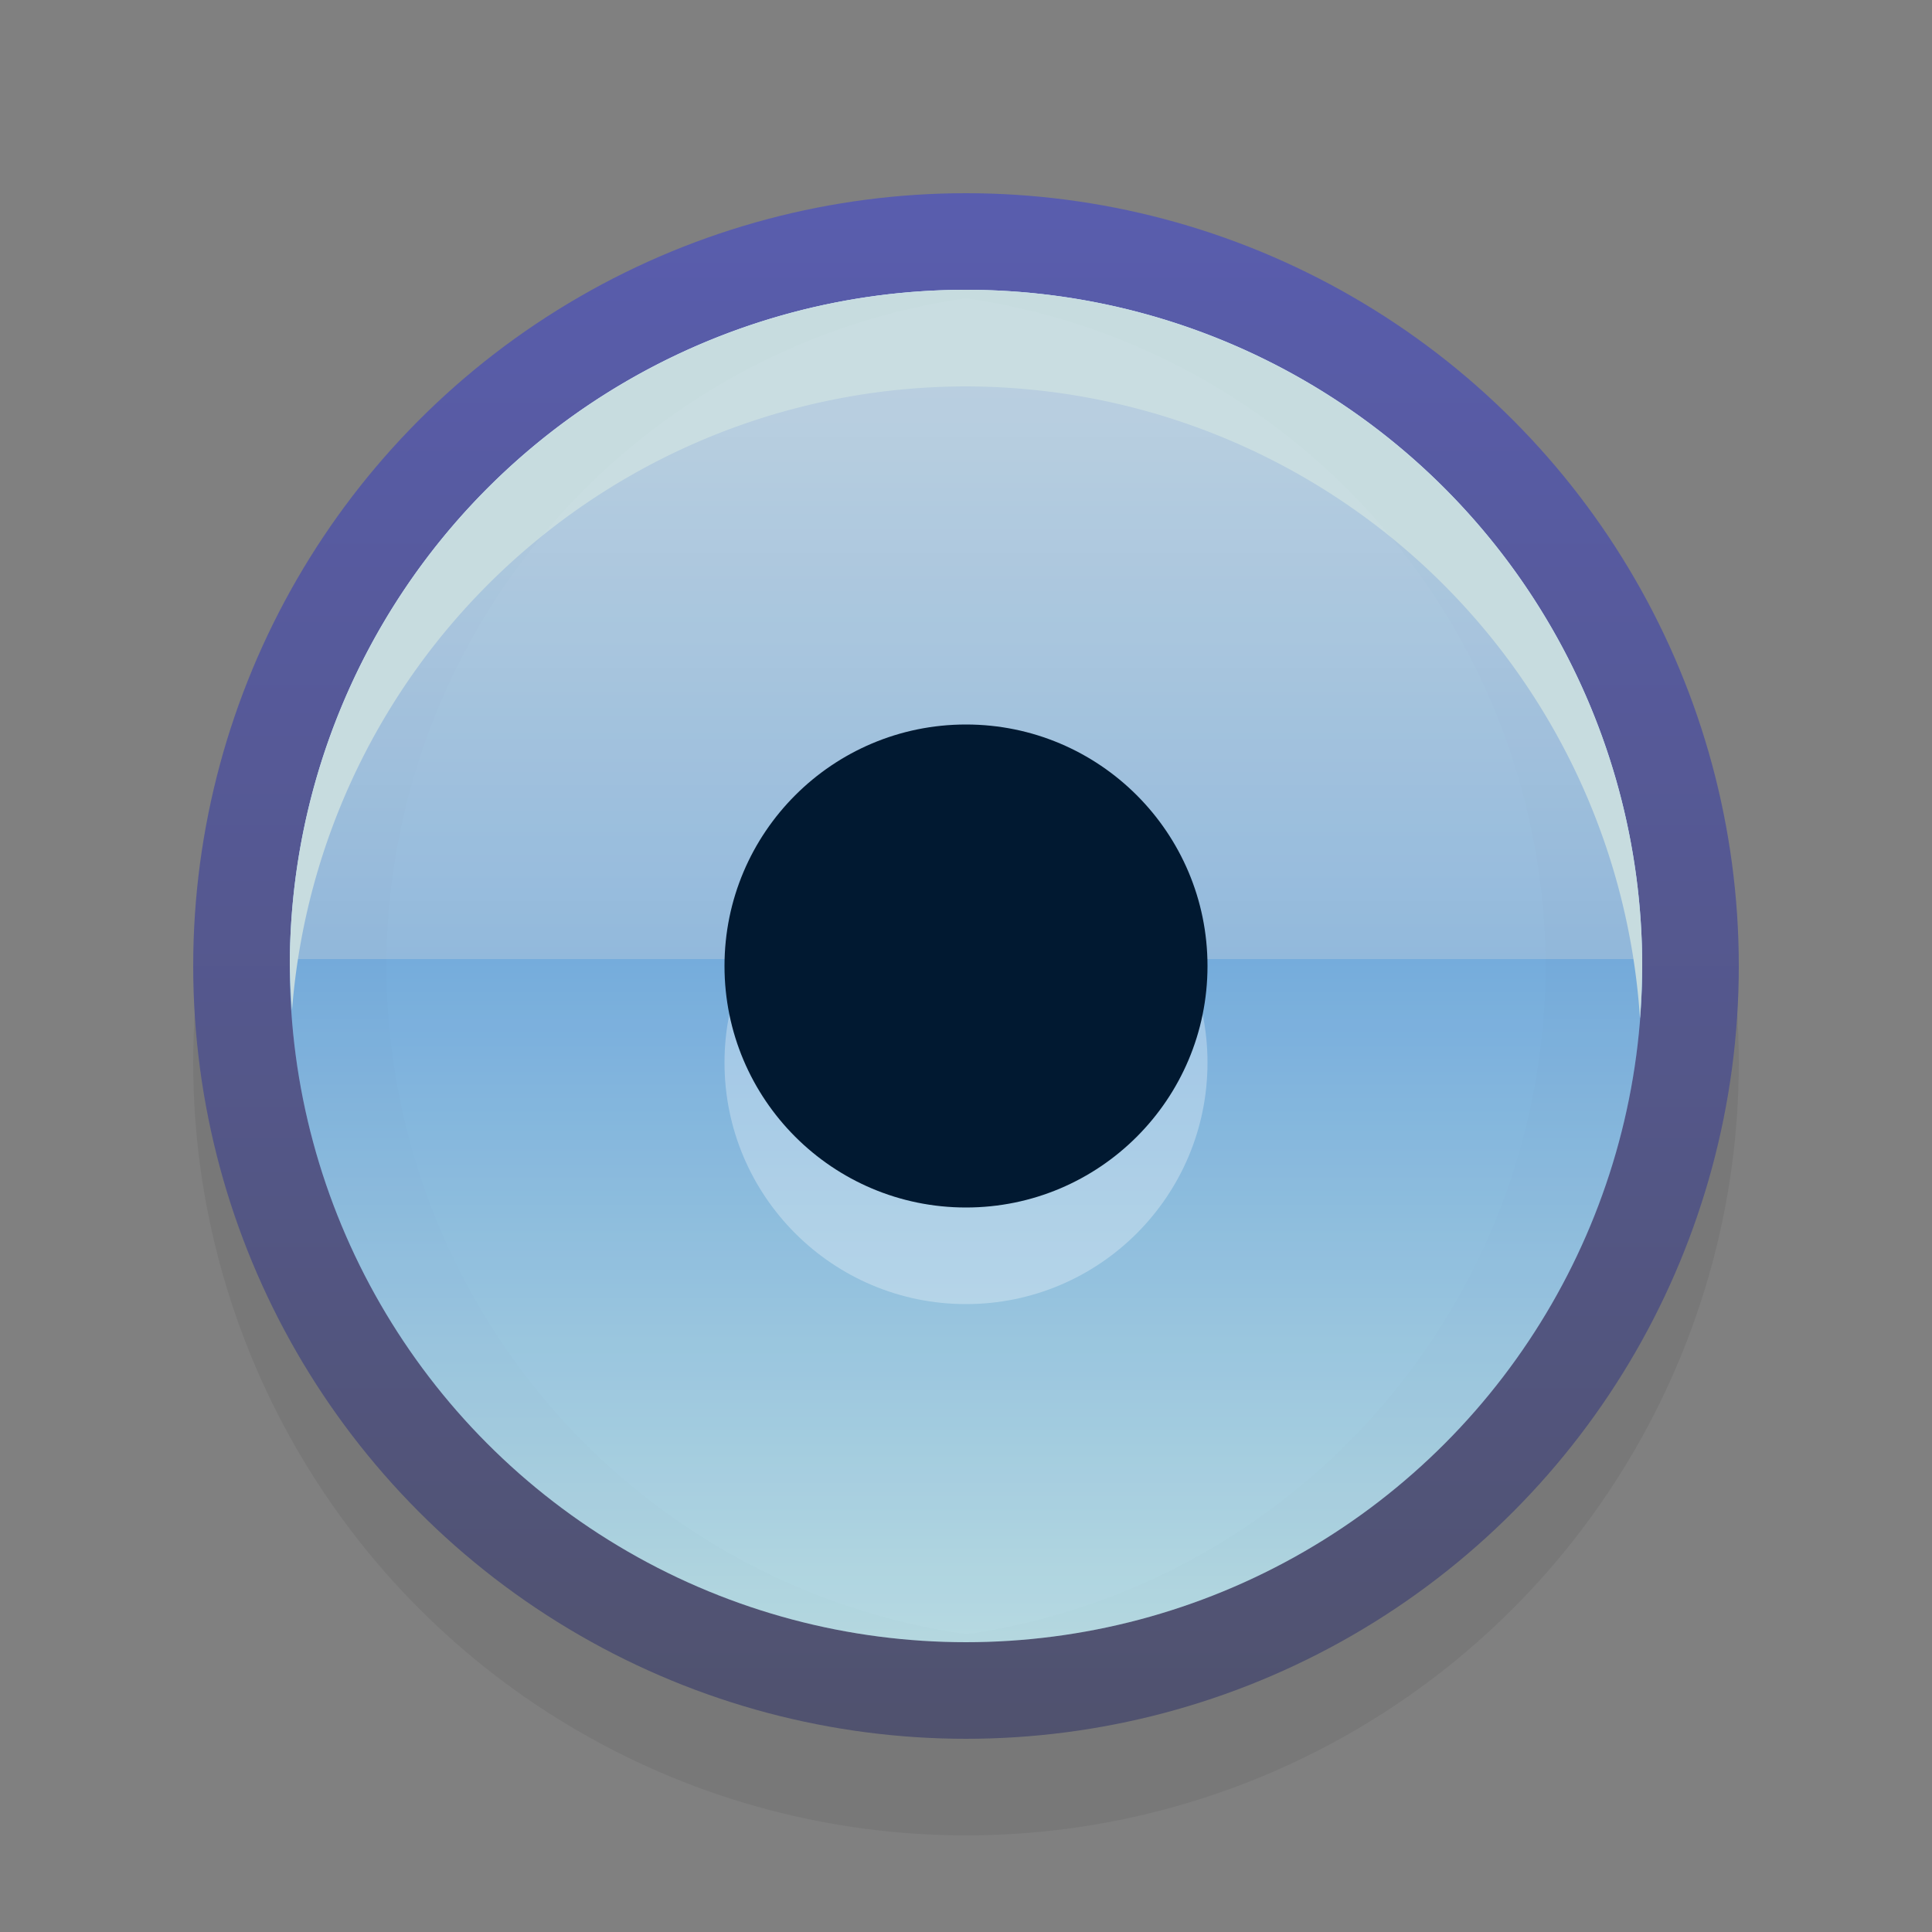 <?xml version="1.0" encoding="UTF-8" standalone="no"?>
<!-- Created with Inkscape (http://www.inkscape.org/) -->

<svg
   xmlns:osb="http://www.openswatchbook.org/uri/2009/osb"
   xmlns:dc="http://purl.org/dc/elements/1.1/"
   xmlns:cc="http://creativecommons.org/ns#"
   xmlns:rdf="http://www.w3.org/1999/02/22-rdf-syntax-ns#"
   xmlns:svg="http://www.w3.org/2000/svg"
   xmlns="http://www.w3.org/2000/svg"
   xmlns:xlink="http://www.w3.org/1999/xlink"
   xmlns:sodipodi="http://sodipodi.sourceforge.net/DTD/sodipodi-0.dtd"
   xmlns:inkscape="http://www.inkscape.org/namespaces/inkscape"
   width="20"
   height="20"
   id="svg814"
   version="1.1"
   inkscape:version="0.92.1 r15371"
   sodipodi:docname="checked-active.svg"
   viewBox="0 0 20 20">
  <rect x="0" y="0" width="20" height="20" fill="#808080" stroke="none"/>
  <defs
     id="defs816">
    <linearGradient
       id="linearGradient1240">
      <stop
         style="stop-color:#d3ebfe;stop-opacity:1"
         offset="0"
         id="stop1230" />
      <stop
         id="stop1232"
         offset="0.071"
         style="stop-color:#d3ebfe;stop-opacity:1" />
      <stop
         id="stop1234"
         offset="0.5"
         style="stop-color:#a6d2f9;stop-opacity:1" />
      <stop
         id="stop1236"
         offset="0.5"
         style="stop-color:#85c3f9;stop-opacity:1" />
      <stop
         style="stop-color:#cef6ff;stop-opacity:1"
         offset="1"
         id="stop1238" />
    </linearGradient>
    <linearGradient
       id="linearGradient3926">
      <stop
         style="stop-color:#ffffff;stop-opacity:1;"
         offset="0"
         id="stop3928" />
      <stop
         style="stop-color:#ffffff;stop-opacity:0;"
         offset="1"
         id="stop3930" />
    </linearGradient>
    <linearGradient
       id="linearGradient3918">
      <stop
         style="stop-color:#ffffff;stop-opacity:1;"
         offset="0"
         id="stop3920" />
      <stop
         style="stop-color:#ffffff;stop-opacity:0;"
         offset="1"
         id="stop3922" />
    </linearGradient>
    <linearGradient
       id="linearGradient3805">
      <stop
         style="stop-color:#cbebf5;stop-opacity:1;"
         offset="0"
         id="stop3807" />
      <stop
         id="stop3809"
         offset="0.5"
         style="stop-color:#93c3fa;stop-opacity:1;" />
      <stop
         id="stop3811"
         offset="0.5"
         style="stop-color:#afd3fa;stop-opacity:1;" />
      <stop
         style="stop-color:#dceef9;stop-opacity:1;"
         offset="1"
         id="stop3813" />
    </linearGradient>
    <linearGradient
       id="linearGradient3793">
      <stop
         style="stop-color:#6963b3;stop-opacity:1;"
         offset="0"
         id="stop3795" />
      <stop
         style="stop-color:#5c5b75;stop-opacity:1;"
         offset="1"
         id="stop3797" />
    </linearGradient>
    <linearGradient
       inkscape:collect="always"
       xlink:href="#linearGradient10354-2"
       id="linearGradient8378"
       gradientUnits="userSpaceOnUse"
       gradientTransform="translate(-1609.993,-78.958)"
       x1="1205.575"
       y1="-186.453"
       x2="1205.575"
       y2="-202.346" />
    <linearGradient
       id="linearGradient10354-2"
       inkscape:collect="always">
      <stop
         id="stop10356-2"
         offset="0"
         style="stop-color:#bcbfb8;stop-opacity:1" />
      <stop
         id="stop10358-2"
         offset="1"
         style="stop-color:#ffffff;stop-opacity:1" />
    </linearGradient>
    <linearGradient
       inkscape:collect="always"
       xlink:href="#linearGradient10332-5"
       id="linearGradient8380"
       gradientUnits="userSpaceOnUse"
       gradientTransform="matrix(0.849,0,0,0.848,-623.984,-483.164)"
       x1="260.925"
       y1="233.777"
       x2="260.925"
       y2="248.976" />
    <linearGradient
       inkscape:collect="always"
       id="linearGradient10332-5">
      <stop
         style="stop-color:#d3d7cf;stop-opacity:1"
         offset="0"
         id="stop10334-5" />
      <stop
         style="stop-color:#8f9985;stop-opacity:1"
         offset="1"
         id="stop10336-29" />
    </linearGradient>
    <linearGradient
       inkscape:collect="always"
       xlink:href="#linearGradient11577-0-5-0-2"
       id="linearGradient8358"
       gradientUnits="userSpaceOnUse"
       x1="662.534"
       y1="249.291"
       x2="662.534"
       y2="262.5" />
    <linearGradient
       id="linearGradient11577-0-5-0-2">
      <stop
         id="stop11579-5-6-7-4"
         offset="0"
         style="stop-color:#91bffa;stop-opacity:1;" />
      <stop
         style="stop-color:#a1ccfb;stop-opacity:1;"
         offset="0.25"
         id="stop3803" />
      <stop
         style="stop-color:#b2dafc;stop-opacity:1;"
         offset="0.5"
         id="stop3801" />
      <stop
         id="stop11581-8-0-0-9"
         offset="1"
         style="stop-color:#d3f6ff;stop-opacity:1;" />
    </linearGradient>
    <linearGradient
       inkscape:collect="always"
       xlink:href="#linearGradient12415-4-1-5"
       id="linearGradient8360"
       gradientUnits="userSpaceOnUse"
       x1="664.27"
       y1="261.448"
       x2="664.27"
       y2="248.054" />
    <linearGradient
       id="linearGradient12415-4-1-5">
      <stop
         id="stop12417-2-8-0"
         offset="0"
         style="stop-color:#bfbfbf;stop-opacity:1;" />
      <stop
         id="stop12419-5-0-9"
         offset="1"
         style="stop-color:#909090;stop-opacity:1;" />
    </linearGradient>
    <linearGradient
       inkscape:collect="always"
       xlink:href="#linearGradient11623-4-5-4"
       id="linearGradient8362"
       gradientUnits="userSpaceOnUse"
       x1="661.046"
       y1="251.695"
       x2="661.046"
       y2="258.264" />
    <linearGradient
       id="linearGradient11623-4-5-4"
       inkscape:collect="always">
      <stop
         id="stop11625-5-6-0"
         offset="0"
         style="stop-color:#2e87e3;stop-opacity:1" />
      <stop
         id="stop11627-4-4-9"
         offset="1"
         style="stop-color:#76b0ec;stop-opacity:1" />
    </linearGradient>
    <linearGradient
       inkscape:collect="always"
       xlink:href="#linearGradient12387-1-5"
       id="linearGradient8364"
       gradientUnits="userSpaceOnUse"
       x1="662.261"
       y1="251.665"
       x2="662.261"
       y2="259.778" />
    <linearGradient
       id="linearGradient12387-1-5"
       inkscape:collect="always">
      <stop
         id="stop12389-7-2"
         offset="0"
         style="stop-color:#1b6fc5;stop-opacity:1;" />
      <stop
         id="stop12391-1-4"
         offset="1"
         style="stop-color:#145393;stop-opacity:1" />
    </linearGradient>
    <linearGradient
       inkscape:collect="always"
       xlink:href="#linearGradient11553-0-7-9"
       id="linearGradient8366"
       gradientUnits="userSpaceOnUse"
       x1="660.161"
       y1="246.696"
       x2="660.274"
       y2="260.705" />
    <linearGradient
       id="linearGradient11553-0-7-9">
      <stop
         id="stop11555-5-9-8"
         offset="0"
         style="stop-color:#ffffff;stop-opacity:1;" />
      <stop
         id="stop11557-1-9-0"
         offset="1"
         style="stop-color:#ffffff;stop-opacity:0;" />
    </linearGradient>
    <radialGradient
       inkscape:collect="always"
       xlink:href="#linearGradient12405-7"
       id="radialGradient8368"
       gradientUnits="userSpaceOnUse"
       gradientTransform="matrix(1.469,0,0,2.282,-309.651,-324.359)"
       cx="660.866"
       cy="251.413"
       fx="660.866"
       fy="251.413"
       r="5.029"
       spreadMethod="pad" />
    <linearGradient
       id="linearGradient12405-7">
      <stop
         id="stop12407-9"
         offset="0"
         style="stop-color:#fbfdfd;stop-opacity:1;" />
      <stop
         id="stop12409-7"
         offset="1"
         style="stop-color:#000000;stop-opacity:0;" />
    </linearGradient>
    <radialGradient
       inkscape:collect="always"
       xlink:href="#linearGradient12692-5-0"
       id="radialGradient8370"
       gradientUnits="userSpaceOnUse"
       gradientTransform="matrix(2.414,0,0,1.721,-937.767,-194.094)"
       cx="663.019"
       cy="269.828"
       fx="663.019"
       fy="269.828"
       r="2.386" />
    <linearGradient
       id="linearGradient12692-5-0"
       inkscape:collect="always">
      <stop
         id="stop12694-4-1"
         offset="0"
         style="stop-color:#ffffff;stop-opacity:1;" />
      <stop
         id="stop12696-5-2"
         offset="1"
         style="stop-color:#ffffff;stop-opacity:0;" />
    </linearGradient>
    <radialGradient
       r="2.386"
       fy="269.828"
       fx="663.019"
       cy="269.828"
       cx="663.019"
       gradientTransform="matrix(2.414,0,0,1.721,-937.767,-194.094)"
       gradientUnits="userSpaceOnUse"
       id="radialGradient5029"
       xlink:href="#linearGradient12692-5-0"
       inkscape:collect="always" />
    <linearGradient
       inkscape:collect="always"
       xlink:href="#linearGradient3805"
       id="linearGradient3794"
       gradientUnits="userSpaceOnUse"
       x1="662.611"
       y1="247.212"
       x2="662.611"
       y2="262.922"
       spreadMethod="pad" />
    <linearGradient
       y2="2.304"
       x2="8.949"
       y1="15.594"
       x1="8.949"
       gradientUnits="userSpaceOnUse"
       id="linearGradient3058"
       xlink:href="#linearGradient3815"
       inkscape:collect="always" />
    <linearGradient
       id="linearGradient3815">
      <stop
         style="stop-color:#000000;stop-opacity:0.153;"
         offset="0"
         id="stop3817" />
      <stop
         style="stop-color:#000000;stop-opacity:0;"
         offset="1"
         id="stop3819" />
    </linearGradient>
    <linearGradient
       inkscape:collect="always"
       xlink:href="#linearGradient3803"
       id="linearGradient3797"
       x1="660.149"
       y1="261.698"
       x2="660.149"
       y2="247.11"
       gradientUnits="userSpaceOnUse"
       spreadMethod="pad" />
    <linearGradient
       id="linearGradient3803">
      <stop
         style="stop-color:#ffffff;stop-opacity:1;"
         offset="0"
         id="stop3805" />
      <stop
         id="stop3807-3"
         offset="0.333"
         style="stop-color:#000000;stop-opacity:0.984;" />
      <stop
         id="stop3809-7"
         offset="0.667"
         style="stop-color:#040506;stop-opacity:1;" />
      <stop
         style="stop-color:#ffffff;stop-opacity:1;"
         offset="1"
         id="stop3811-3" />
    </linearGradient>
    <linearGradient
       y2="247.11"
       x2="660.149"
       y1="261.698"
       x1="660.149"
       spreadMethod="pad"
       gradientUnits="userSpaceOnUse"
       id="linearGradient3058-0"
       xlink:href="#linearGradient3803"
       inkscape:collect="always" />
    <linearGradient
       inkscape:collect="always"
       xlink:href="#linearGradient3793"
       id="linearGradient3840"
       x1="660.968"
       y1="262.847"
       x2="660.968"
       y2="247.287"
       gradientUnits="userSpaceOnUse" />
    <linearGradient
       inkscape:collect="always"
       xlink:href="#linearGradient1240"
       id="linearGradient3874"
       gradientUnits="userSpaceOnUse"
       spreadMethod="pad"
       x1="660.968"
       y1="262.361"
       x2="660.968"
       y2="247.773"
       gradientTransform="matrix(1.553,0,0,0.96,14.608,-516.793)" />
    <linearGradient
       id="linearGradient1136"
       inkscape:collect="always">
      <stop
         id="stop1132"
         offset="0"
         style="stop-color:#595dae;stop-opacity:1" />
      <stop
         id="stop1134"
         offset="1"
         style="stop-color:#50526e;stop-opacity:1" />
    </linearGradient>
    <linearGradient
       id="linearGradient1113">
      <stop
         id="stop1105"
         offset="0"
         style="stop-color:#d3ebfe;stop-opacity:1" />
      <stop
         style="stop-color:#d3ebfe;stop-opacity:1"
         offset="0.083"
         id="stop1061" />
      <stop
         style="stop-color:#a6d2f9;stop-opacity:1"
         offset="0.5"
         id="stop1107" />
      <stop
         style="stop-color:#85c3f9;stop-opacity:1"
         offset="0.5"
         id="stop1109" />
      <stop
         id="stop1111"
         offset="1"
         style="stop-color:#cef6ff;stop-opacity:1" />
    </linearGradient>
    <linearGradient
       id="linearGradient3794-53">
      <stop
         id="stop3796"
         offset="0"
         style="stop-color:#000000;stop-opacity:0.314;" />
      <stop
         id="stop3798"
         offset="1"
         style="stop-color:#000000;stop-opacity:0;" />
    </linearGradient>
    <linearGradient
       id="linearGradient3797-5">
      <stop
         id="stop3799"
         offset="0"
         style="stop-color:#eff4f5;stop-opacity:1;" />
      <stop
         style="stop-color:#bbc4cd;stop-opacity:1;"
         offset="0.5"
         id="stop3807-6" />
      <stop
         style="stop-color:#a5b2bf;stop-opacity:1;"
         offset="0.5"
         id="stop3805-2" />
      <stop
         id="stop3801-91"
         offset="1"
         style="stop-color:#e2ebed;stop-opacity:1;" />
    </linearGradient>
    <linearGradient
       id="linearGradient3790">
      <stop
         id="stop3792"
         offset="0"
         style="stop-color:#565771;stop-opacity:1;" />
      <stop
         id="stop3794"
         offset="1"
         style="stop-color:#4f5058;stop-opacity:1;" />
    </linearGradient>
    <linearGradient
       id="linearGradient5269">
      <stop
         style="stop-color:#93cdf1;stop-opacity:0.729;"
         offset="0"
         id="stop3793" />
      <stop
         id="stop5273"
         offset="1"
         style="stop-color:#77aae4;stop-opacity:1;" />
    </linearGradient>
    <linearGradient
       id="linearGradient5239">
      <stop
         id="stop5241"
         offset="0"
         style="stop-color:#84b1f7;stop-opacity:0" />
      <stop
         style="stop-color:#84b1f7;stop-opacity:0;"
         offset="1"
         id="stop5245" />
    </linearGradient>
    <linearGradient
       osb:paint="gradient"
       id="linearGradient3771">
      <stop
         id="stop3773"
         offset="0"
         style="stop-color:#000000;stop-opacity:1;" />
      <stop
         id="stop3775"
         offset="1"
         style="stop-color:#000000;stop-opacity:0;" />
    </linearGradient>
    <linearGradient
       spreadMethod="reflect"
       gradientUnits="userSpaceOnUse"
       y2="284.282"
       x2="-403.966"
       y1="278.978"
       x1="-403.913"
       id="linearGradient5267"
       xlink:href="#linearGradient5269"
       inkscape:collect="always" />
    <linearGradient
       gradientTransform="matrix(1.143,0,0,1.143,468.669,1363.674)"
       y2="284.282"
       x2="-403.966"
       y1="278.978"
       x1="-403.913"
       spreadMethod="reflect"
       gradientUnits="userSpaceOnUse"
       id="linearGradient3017"
       xlink:href="#linearGradient5269"
       inkscape:collect="always" />
    <linearGradient
       y2="1050.591"
       x2="6.243"
       y1="1042.582"
       x1="6.2"
       gradientUnits="userSpaceOnUse"
       id="linearGradient3027"
       xlink:href="#linearGradient3790"
       inkscape:collect="always" />
    <linearGradient
       gradientUnits="userSpaceOnUse"
       y2="1037.362"
       x2="7"
       y1="1052.362"
       x1="7"
       id="linearGradient3805-3"
       xlink:href="#linearGradient3799"
       inkscape:collect="always" />
    <linearGradient
       id="linearGradient3799">
      <stop
         id="stop3801-0"
         offset="0"
         style="stop-color:#000000;stop-opacity:1;" />
      <stop
         id="stop3803-60"
         offset="1"
         style="stop-color:#000000;stop-opacity:0.314;" />
    </linearGradient>
    <linearGradient
       gradientUnits="userSpaceOnUse"
       y2="1037.362"
       x2="7"
       y1="1052.362"
       x1="7"
       id="linearGradient3800"
       xlink:href="#linearGradient3794-53"
       inkscape:collect="always" />
    <linearGradient
       inkscape:collect="always"
       xlink:href="#linearGradient3810"
       id="linearGradient3817"
       gradientUnits="userSpaceOnUse"
       x1="7"
       y1="1052.362"
       x2="7"
       y2="1037.362"
       gradientTransform="matrix(1,0,0,0.867,0,140.315)" />
    <linearGradient
       id="linearGradient3810">
      <stop
         style="stop-color:#000000;stop-opacity:0.165;"
         offset="0"
         id="stop3812" />
      <stop
         id="stop3814"
         offset="0.267"
         style="stop-color:#000000;stop-opacity:0.043;" />
      <stop
         style="stop-color:#000000;stop-opacity:0.043;"
         offset="1"
         id="stop3816" />
    </linearGradient>
    <linearGradient
       inkscape:collect="always"
       xlink:href="#linearGradient3810"
       id="linearGradient3852"
       gradientUnits="userSpaceOnUse"
       gradientTransform="matrix(1,0,0,0.867,0,140.316)"
       x1="7"
       y1="1052.362"
       x2="7"
       y2="1037.362" />
    <linearGradient
       inkscape:collect="always"
       xlink:href="#linearGradient3810"
       id="linearGradient3870"
       gradientUnits="userSpaceOnUse"
       gradientTransform="matrix(0.938,0,0,0.867,0.5,140.315)"
       x1="7"
       y1="1052.362"
       x2="7"
       y2="1037.362" />
    <linearGradient
       inkscape:collect="always"
       xlink:href="#linearGradient3810"
       id="linearGradient3050"
       gradientUnits="userSpaceOnUse"
       gradientTransform="matrix(0.938,0,0,0.867,0.5,140.315)"
       x1="7"
       y1="1052.362"
       x2="7"
       y2="1037.362" />
    <linearGradient
       gradientUnits="userSpaceOnUse"
       y2="1044.362"
       x2="8.049"
       y1="1045.362"
       x1="8.049"
       id="linearGradient3818"
       xlink:href="#linearGradient3926"
       inkscape:collect="always" />
    <linearGradient
       gradientUnits="userSpaceOnUse"
       y2="540.505"
       x2="404.286"
       y1="545.505"
       x1="404.286"
       id="linearGradient3832-6"
       xlink:href="#linearGradient3926"
       inkscape:collect="always" />
    <linearGradient
       gradientUnits="userSpaceOnUse"
       y2="540.755"
       x2="404.286"
       y1="544.999"
       x1="404.286"
       id="linearGradient3844"
       xlink:href="#linearGradient3926"
       inkscape:collect="always" />
    <linearGradient
       y2="1048.184"
       x2="6.245"
       y1="1050.381"
       x1="6.245"
       gradientTransform="matrix(1.017,0,0,1.019,0.903,-18.844)"
       gradientUnits="userSpaceOnUse"
       id="linearGradient3818-3"
       xlink:href="#linearGradient3794-5"
       inkscape:collect="always" />
    <linearGradient
       id="linearGradient3794-5">
      <stop
         id="stop3796-2"
         offset="0"
         style="stop-color:#000000;stop-opacity:1;" />
      <stop
         id="stop3798-2"
         offset="1"
         style="stop-color:#000000;stop-opacity:0;" />
    </linearGradient>
    <linearGradient
       y2="1050.235"
       x2="3.966"
       y1="1038.606"
       x1="3.966"
       gradientTransform="matrix(0.951,0,0,0.953,2.555,46.507)"
       gradientUnits="userSpaceOnUse"
       id="linearGradient3978"
       xlink:href="#linearGradient3797-5"
       inkscape:collect="always" />
    <radialGradient
       r="2.386"
       fy="269.828"
       fx="663.019"
       cy="269.828"
       cx="663.019"
       gradientTransform="matrix(2.414,0,0,1.721,-937.767,-194.094)"
       gradientUnits="userSpaceOnUse"
       id="radialGradient5029-2"
       xlink:href="#linearGradient3926"
       inkscape:collect="always" />
    <radialGradient
       inkscape:collect="always"
       xlink:href="#linearGradient3926"
       id="radialGradient8370-7"
       gradientUnits="userSpaceOnUse"
       gradientTransform="matrix(2.414,0,0,1.721,-937.767,-194.094)"
       cx="663.019"
       cy="269.828"
       fx="663.019"
       fy="269.828"
       r="2.386" />
    <radialGradient
       inkscape:collect="always"
       xlink:href="#linearGradient12405-7"
       id="radialGradient8368-2"
       gradientUnits="userSpaceOnUse"
       gradientTransform="matrix(1.469,0,0,2.282,-309.651,-324.359)"
       cx="660.866"
       cy="251.413"
       fx="660.866"
       fy="251.413"
       r="5.029"
       spreadMethod="pad" />
    <linearGradient
       inkscape:collect="always"
       xlink:href="#linearGradient3926"
       id="linearGradient3842"
       x1="1038.953"
       y1="275"
       x2="1038.953"
       y2="274"
       gradientUnits="userSpaceOnUse"
       gradientTransform="translate(0,0.5)" />
    <linearGradient
       inkscape:collect="always"
       xlink:href="#linearGradient3793"
       id="linearGradient3799-9"
       x1="660.286"
       y1="259.038"
       x2="660.255"
       y2="248.253"
       gradientUnits="userSpaceOnUse" />
    <linearGradient
       inkscape:collect="always"
       xlink:href="#linearGradient3805-2"
       id="linearGradient3794-9"
       gradientUnits="userSpaceOnUse"
       x1="662.611"
       y1="247.212"
       x2="662.611"
       y2="262.922"
       spreadMethod="pad" />
    <radialGradient
       r="2.386"
       fy="269.828"
       fx="663.019"
       cy="269.828"
       cx="663.019"
       gradientTransform="matrix(2.414,0,0,1.721,-937.767,-194.094)"
       gradientUnits="userSpaceOnUse"
       id="radialGradient5029-0"
       xlink:href="#linearGradient3926"
       inkscape:collect="always" />
    <radialGradient
       inkscape:collect="always"
       xlink:href="#linearGradient3926"
       id="radialGradient8370-4"
       gradientUnits="userSpaceOnUse"
       gradientTransform="matrix(2.414,0,0,1.721,-937.767,-194.094)"
       cx="663.019"
       cy="269.828"
       fx="663.019"
       fy="269.828"
       r="2.386" />
    <linearGradient
       id="linearGradient3805-2">
      <stop
         style="stop-color:#cbebf5;stop-opacity:1;"
         offset="0"
         id="stop3807-4" />
      <stop
         id="stop3809-9"
         offset="0.5"
         style="stop-color:#93c3fa;stop-opacity:1;" />
      <stop
         id="stop3811-34"
         offset="0.5"
         style="stop-color:#afd3fa;stop-opacity:1;" />
      <stop
         style="stop-color:#dceef9;stop-opacity:1;"
         offset="1"
         id="stop3813-6" />
    </linearGradient>
    <clipPath
       id="clipPath1126"
       clipPathUnits="userSpaceOnUse">
      <rect
         ry="2"
         rx="2"
         y="1035.362"
         x="5"
         height="12"
         width="12"
         id="rect1128"
         style="color:#000000;display:inline;overflow:visible;visibility:visible;fill:#000000;fill-opacity:1;fill-rule:nonzero;stroke:none;stroke-width:0.923;marker:none;enable-background:accumulate" />
    </clipPath>
    <linearGradient
       inkscape:collect="always"
       xlink:href="#linearGradient1136"
       id="linearGradient1256"
       x1="1041"
       y1="-264"
       x2="1041"
       y2="-280"
       gradientUnits="userSpaceOnUse" />
    <radialGradient
       spreadMethod="pad"
       r="5.029"
       fy="251.413"
       fx="660.866"
       cy="251.413"
       cx="660.866"
       gradientTransform="matrix(1.469,0,0,2.282,-309.651,-324.359)"
       gradientUnits="userSpaceOnUse"
       id="radialGradient8368-8"
       xlink:href="#linearGradient12405-7"
       inkscape:collect="always" />
    <radialGradient
       r="2.386"
       fy="269.828"
       fx="663.019"
       cy="269.828"
       cx="663.019"
       gradientTransform="matrix(2.414,0,0,1.721,-937.767,-194.094)"
       gradientUnits="userSpaceOnUse"
       id="radialGradient8370-3"
       xlink:href="#linearGradient3926"
       inkscape:collect="always" />
    <radialGradient
       inkscape:collect="always"
       xlink:href="#linearGradient3926"
       id="radialGradient5029-29"
       gradientUnits="userSpaceOnUse"
       gradientTransform="matrix(2.414,0,0,1.721,-937.767,-194.094)"
       cx="663.019"
       cy="269.828"
       fx="663.019"
       fy="269.828"
       r="2.386" />
    <radialGradient
       inkscape:collect="always"
       xlink:href="#linearGradient3926"
       id="radialGradient5029-2-4"
       gradientUnits="userSpaceOnUse"
       gradientTransform="matrix(2.414,0,0,1.721,-937.767,-194.094)"
       cx="663.019"
       cy="269.828"
       fx="663.019"
       fy="269.828"
       r="2.386" />
    <radialGradient
       r="2.386"
       fy="269.828"
       fx="663.019"
       cy="269.828"
       cx="663.019"
       gradientTransform="matrix(2.414,0,0,1.721,-937.767,-194.094)"
       gradientUnits="userSpaceOnUse"
       id="radialGradient8370-7-7"
       xlink:href="#linearGradient3926"
       inkscape:collect="always" />
    <radialGradient
       spreadMethod="pad"
       r="5.029"
       fy="251.413"
       fx="660.866"
       cy="251.413"
       cx="660.866"
       gradientTransform="matrix(1.469,0,0,2.282,-309.651,-324.359)"
       gradientUnits="userSpaceOnUse"
       id="radialGradient8368-2-4"
       xlink:href="#linearGradient12405-7"
       inkscape:collect="always" />
    <radialGradient
       inkscape:collect="always"
       xlink:href="#linearGradient3926"
       id="radialGradient5029-0-4"
       gradientUnits="userSpaceOnUse"
       gradientTransform="matrix(2.414,0,0,1.721,-937.767,-194.094)"
       cx="663.019"
       cy="269.828"
       fx="663.019"
       fy="269.828"
       r="2.386" />
    <radialGradient
       r="2.386"
       fy="269.828"
       fx="663.019"
       cy="269.828"
       cx="663.019"
       gradientTransform="matrix(2.414,0,0,1.721,-937.767,-194.094)"
       gradientUnits="userSpaceOnUse"
       id="radialGradient8370-4-3"
       xlink:href="#linearGradient3926"
       inkscape:collect="always" />
    <clipPath
       clipPathUnits="userSpaceOnUse"
       id="clipPath1126-8">
      <rect
         style="color:#000000;display:inline;overflow:visible;visibility:visible;fill:#000000;fill-opacity:1;fill-rule:nonzero;stroke:none;stroke-width:0.923;marker:none;enable-background:accumulate"
         id="rect1128-8"
         width="12"
         height="12"
         x="5"
         y="1035.362"
         rx="2"
         ry="2" />
    </clipPath>
    <linearGradient
       id="linearGradient1042">
      <stop
         style="stop-color:#ffffff;stop-opacity:1"
         offset="0"
         id="stop1034" />
      <stop
         id="stop1004"
         offset="0.083"
         style="stop-color:#ffffff;stop-opacity:1" />
      <stop
         id="stop1036"
         offset="0.5"
         style="stop-color:#f5f5f5;stop-opacity:1" />
      <stop
         id="stop1038"
         offset="0.5"
         style="stop-color:#ececec;stop-opacity:1" />
      <stop
         style="stop-color:#f2f2f2;stop-opacity:1"
         offset="1"
         id="stop1040" />
    </linearGradient>
    <linearGradient
       y2="247.287"
       x2="660.968"
       y1="262.847"
       x1="660.968"
       gradientUnits="userSpaceOnUse"
       id="linearGradient3103"
       xlink:href="#linearGradient3793-5"
       inkscape:collect="always" />
    <linearGradient
       y2="262.922"
       x2="662.611"
       y1="247.212"
       x1="662.611"
       spreadMethod="pad"
       gradientUnits="userSpaceOnUse"
       id="linearGradient3101"
       xlink:href="#linearGradient3805-2-6"
       inkscape:collect="always" />
    <linearGradient
       y2="2.235"
       x2="8"
       y1="15.412"
       x1="8"
       gradientUnits="userSpaceOnUse"
       id="linearGradient3099"
       xlink:href="#linearGradient3815"
       inkscape:collect="always" />
    <linearGradient
       gradientUnits="userSpaceOnUse"
       y2="8.335"
       x2="9.073"
       y1="8.335"
       x1="6.438"
       id="linearGradient3932"
       xlink:href="#linearGradient3926"
       inkscape:collect="always" />
    <linearGradient
       gradientUnits="userSpaceOnUse"
       y2="248.253"
       x2="660.255"
       y1="259.038"
       x1="660.286"
       id="linearGradient3799-1"
       xlink:href="#linearGradient3793-5"
       inkscape:collect="always" />
    <radialGradient
       inkscape:collect="always"
       xlink:href="#linearGradient3926"
       id="radialGradient5029-9"
       gradientUnits="userSpaceOnUse"
       gradientTransform="matrix(2.414,0,0,1.721,-937.767,-194.094)"
       cx="663.019"
       cy="269.828"
       fx="663.019"
       fy="269.828"
       r="2.386" />
    <radialGradient
       r="2.386"
       fy="269.828"
       fx="663.019"
       cy="269.828"
       cx="663.019"
       gradientTransform="matrix(2.414,0,0,1.721,-937.767,-194.094)"
       gradientUnits="userSpaceOnUse"
       id="radialGradient8370-8"
       xlink:href="#linearGradient3926"
       inkscape:collect="always" />
    <radialGradient
       spreadMethod="pad"
       r="5.029"
       fy="251.413"
       fx="660.866"
       cy="251.413"
       cx="660.866"
       gradientTransform="matrix(1.469,0,0,2.282,-309.651,-324.359)"
       gradientUnits="userSpaceOnUse"
       id="radialGradient8368-0"
       xlink:href="#linearGradient12405-7"
       inkscape:collect="always" />
    <linearGradient
       id="linearGradient3793-5">
      <stop
         id="stop3795-54"
         offset="0"
         style="stop-color:#949494;stop-opacity:1;" />
      <stop
         id="stop3797-7"
         offset="1"
         style="stop-color:#7f7f7f;stop-opacity:1;" />
    </linearGradient>
    <linearGradient
       id="linearGradient3805-2-6">
      <stop
         id="stop3807-0"
         offset="0"
         style="stop-color:#f2f2f2;stop-opacity:1;" />
      <stop
         style="stop-color:#ececec;stop-opacity:1;"
         offset="0.5"
         id="stop3809-5" />
      <stop
         style="stop-color:#f4f4f4;stop-opacity:1;"
         offset="0.5"
         id="stop3811-6" />
      <stop
         id="stop3813-6-9"
         offset="1"
         style="stop-color:#ffffff;stop-opacity:1;" />
    </linearGradient>
    <clipPath
       clipPathUnits="userSpaceOnUse"
       id="clipPath1126-2">
      <rect
         style="color:#000000;display:inline;overflow:visible;visibility:visible;fill:#000000;fill-opacity:1;fill-rule:nonzero;stroke:none;stroke-width:0.923;marker:none;enable-background:accumulate"
         id="rect1128-5"
         width="12"
         height="12"
         x="5"
         y="1035.362"
         rx="2"
         ry="2" />
    </clipPath>
    <linearGradient
       id="linearGradient1113-4">
      <stop
         style="stop-color:#d3ebfe;stop-opacity:1"
         offset="0"
         id="stop1105-7" />
      <stop
         id="stop1107-4"
         offset="0.5"
         style="stop-color:#a6d2f9;stop-opacity:1" />
      <stop
         id="stop1109-4"
         offset="0.5"
         style="stop-color:#85c3f9;stop-opacity:1" />
      <stop
         style="stop-color:#cef6ff;stop-opacity:1"
         offset="1"
         id="stop1111-3" />
    </linearGradient>
    <clipPath
       clipPathUnits="userSpaceOnUse"
       id="clipPath1048">
      <rect
         style="color:#000000;display:inline;overflow:visible;visibility:visible;fill:#000000;fill-opacity:1;fill-rule:nonzero;stroke:none;stroke-width:0.923;marker:none;enable-background:accumulate"
         id="rect1050"
         width="12"
         height="12"
         x="25"
         y="1035.362"
         rx="2"
         ry="2" />
    </clipPath>
    <clipPath
       id="clipPath1209"
       clipPathUnits="userSpaceOnUse">
      <circle
         id="circle1211"
         style="color:#000000;display:inline;overflow:visible;visibility:visible;fill:#000000;fill-opacity:1;fill-rule:nonzero;stroke:none;stroke-width:0;stroke-miterlimit:4;stroke-dasharray:none;marker:none;enable-background:new"
         cx="1041"
         cy="-272"
         r="7" />
    </clipPath>
  </defs>
  <sodipodi:namedview
     id="base"
     pagecolor="#ffffff"
     bordercolor="#666666"
     borderopacity="1.0"
     inkscape:pageopacity="0.0"
     inkscape:pageshadow="2"
     inkscape:zoom="32"
     inkscape:cx="10.897493"
     inkscape:cy="8.7647236"
     inkscape:document-units="px"
     inkscape:current-layer="g6305"
     showgrid="false"
     borderlayer="true"
     inkscape:showpageshadow="false"
     inkscape:window-width="1366"
     inkscape:window-height="647"
     inkscape:window-x="0"
     inkscape:window-y="22"
     inkscape:window-maximized="1"
     showguides="true"
     inkscape:object-paths="true"
     inkscape:snap-smooth-nodes="true"
     inkscape:snap-bbox="true"
     inkscape:bbox-nodes="true"
     inkscape:snap-bbox-edge-midpoints="true"
     inkscape:bbox-paths="true"
     inkscape:snap-bbox-midpoints="true"
     scale-x="1"
     units="in"
     inkscape:guide-bbox="true">
    <inkscape:grid
       type="xygrid"
       id="grid4084"
       empspacing="5"
       visible="true"
       enabled="false"
       snapvisiblegridlinesonly="true" />
  </sodipodi:namedview>
  <g
     inkscape:label="Layer 1"
     inkscape:groupmode="layer"
     id="layer1"
     transform="translate(0,-1032.362)">
    <g
       transform="translate(-1031,770.362)"
       id="g6305"
       style="display:inline;enable-background:new">
      <circle
         transform="scale(1,-1)"
         id="circle1292"
         style="color:#000000;display:inline;overflow:visible;visibility:visible;fill:none;fill-opacity:1;fill-rule:nonzero;stroke:#000000;stroke-width:2;stroke-miterlimit:4;stroke-dasharray:none;stroke-opacity:1;marker:none;enable-background:new;opacity:0.06"
         cx="1041"
         cy="-273"
         r="7" />
      <circle
         r="7"
         cy="-272"
         cx="1041"
         style="color:#000000;display:inline;overflow:visible;visibility:visible;fill:none;fill-opacity:1;fill-rule:nonzero;stroke:url(#linearGradient1256);stroke-width:2;stroke-miterlimit:4;stroke-dasharray:none;stroke-opacity:1;marker:none;enable-background:new"
         id="circle1244"
         transform="scale(1,-1)" />
      <circle
         transform="scale(1,-1)"
         id="path6307"
         style="color:#000000;display:inline;overflow:visible;visibility:visible;fill:url(#linearGradient3874);fill-opacity:1.0;fill-rule:nonzero;stroke:none;stroke-width:0;stroke-miterlimit:4;stroke-dasharray:none;marker:none;enable-background:new"
         cx="1041"
         cy="-272"
         r="7" />
      <g
         style="stroke:#1a2632;stroke-opacity:1"
         inkscape:label="Layer 1"
         id="g3874"
         transform="matrix(0.985,0,0,1.286,625.854,-426.31)" />
      <g
         style="stroke:#1a2632;stroke-opacity:1"
         inkscape:label="Layer 1"
         id="g3890"
         transform="matrix(0.985,0,0,1.286,625.854,-426.31)" />
      <g
         style="stroke:#1a2632;stroke-opacity:1"
         inkscape:label="Layer 1"
         id="g3900"
         transform="matrix(0.985,0,0,1.286,625.854,-426.31)" />
      <path
         style="color:#000000;display:inline;overflow:visible;visibility:visible;fill:#e4fbff;fill-opacity:1;fill-rule:nonzero;stroke:none;stroke-width:0;stroke-miterlimit:4;stroke-dasharray:none;marker:none;enable-background:new"
         d="M 10,3 A 7,7 0 0 0 3,10 7,7 0 0 0 3.023,10.459 7,7 0 0 1 10,4 7,7 0 0 1 16.977,10.541 7,7 0 0 0 17,10 7,7 0 0 0 10,3 Z"
         transform="translate(1031,262)"
         id="circle1271"
         inkscape:connector-curvature="0" />
      <path
         style="color:#000000;display:inline;overflow:visible;visibility:visible;opacity:0.01;fill:#000000;fill-opacity:1;fill-rule:nonzero;stroke:none;stroke-width:0;stroke-miterlimit:4;stroke-dasharray:none;marker:none;enable-background:new"
         d="M 10,3 A 7,7 0 0 0 9.459,3.023 7,7 0 0 1 9.486,3.025 7,7 0 0 0 3,10 a 7,7 0 0 0 7,7 7,7 0 0 0 7,-7 7,7 0 0 0 -6.486,-6.975 7,7 0 0 1 0.027,-0.002 A 7,7 0 0 0 10,3 Z m 0,0.088 A 7,7 0 0 1 16,10 7,7 0 0 1 10.006,16.918 7,7 0 0 1 4,10 7,7 0 0 1 10,3.088 Z"
         transform="translate(1031,262)"
         id="circle1280"
         inkscape:connector-curvature="0" />
      <circle
         transform="scale(1,-1)"
         id="circle188"
         style="color:#000000;display:inline;overflow:visible;visibility:visible;opacity:0.12;fill:#000000;fill-opacity:1;fill-rule:nonzero;stroke:none;stroke-width:0;stroke-miterlimit:4;stroke-dasharray:none;marker:none;enable-background:new"
         cx="1041"
         cy="-272"
         r="7" />
      <circle
         r="2.5"
         cy="273"
         cx="1041"
         id="circle1269"
         style="opacity:0.3;fill:#ffffff;fill-opacity:1;fill-rule:nonzero;stroke:none;stroke-width:1.16;stroke-opacity:1" />
      <circle
         style="fill:#011931;fill-opacity:1;fill-rule:nonzero;stroke:none;stroke-width:1.16;stroke-opacity:1"
         id="path3796"
         cx="1041"
         cy="272"
         r="2.5" />
    </g>
  </g>
</svg>
